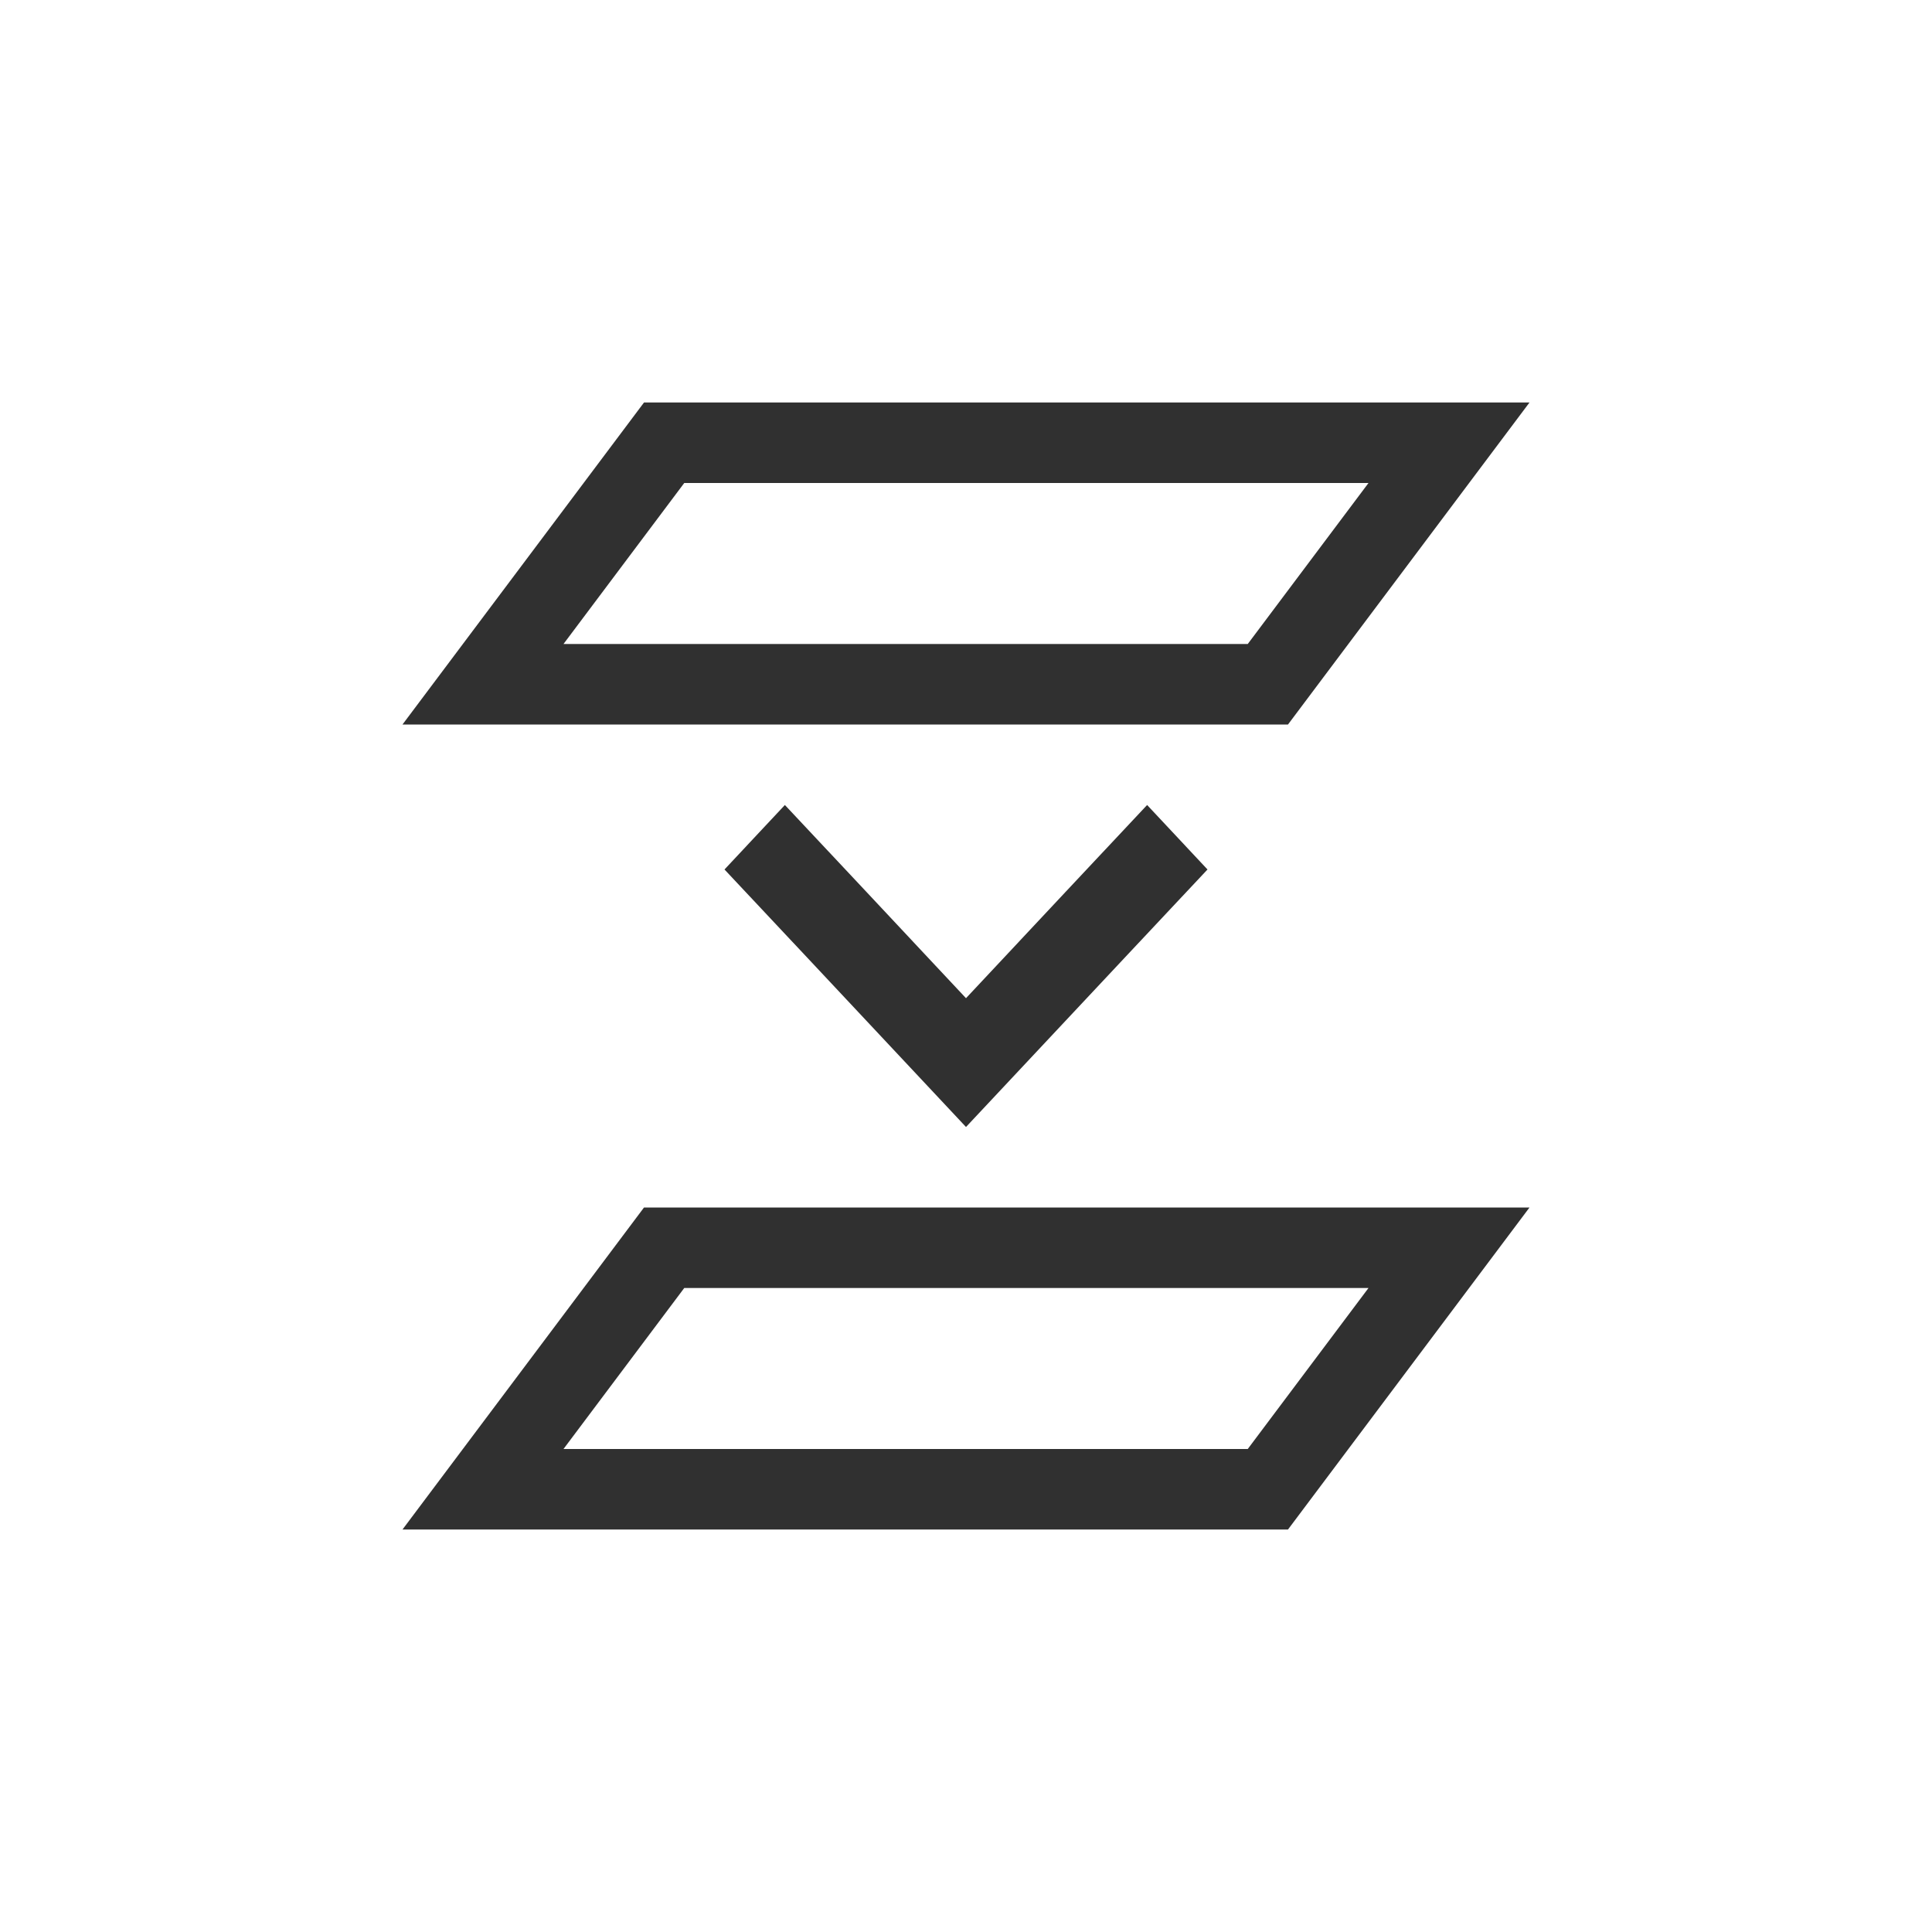 <?xml version="1.0" encoding="UTF-8"?>
<svg width="24px" height="24px" viewBox="0 0 24 24" version="1.1" xmlns="http://www.w3.org/2000/svg" xmlns:xlink="http://www.w3.org/1999/xlink">
    <!-- Generator: Sketch 51.3 (57544) - http://www.bohemiancoding.com/sketch -->
    <title>layer-next</title>
    <desc>Created with Sketch.</desc>
    <defs></defs>
    <g id="layer-next" stroke="none" stroke-width="1" fill="none" fill-rule="evenodd">
        <path d="M8.5,6 L7,8 L15.5,8 L17,6 L8.5,6 Z M8,5 L19,5 L16,9 L5,9 L8,5 Z" id="Path" fill="#303030" fill-rule="nonzero"></path>
        <polygon id="Path" fill="#303030" fill-rule="nonzero" points="9.75 10 9 10.801 10.008 11.875 12 14 13.992 11.875 15 10.801 14.25 10 13.242 11.074 12 12.4 10.758 11.074"></polygon>
        <path d="M17,16 L8.5,16 L7,18 L15.5,18 L17,16 Z M8,15 L19,15 L16,19 L5,19 L8,15 Z" id="Path" fill="#303030" fill-rule="nonzero"></path>
    </g>
</svg>
